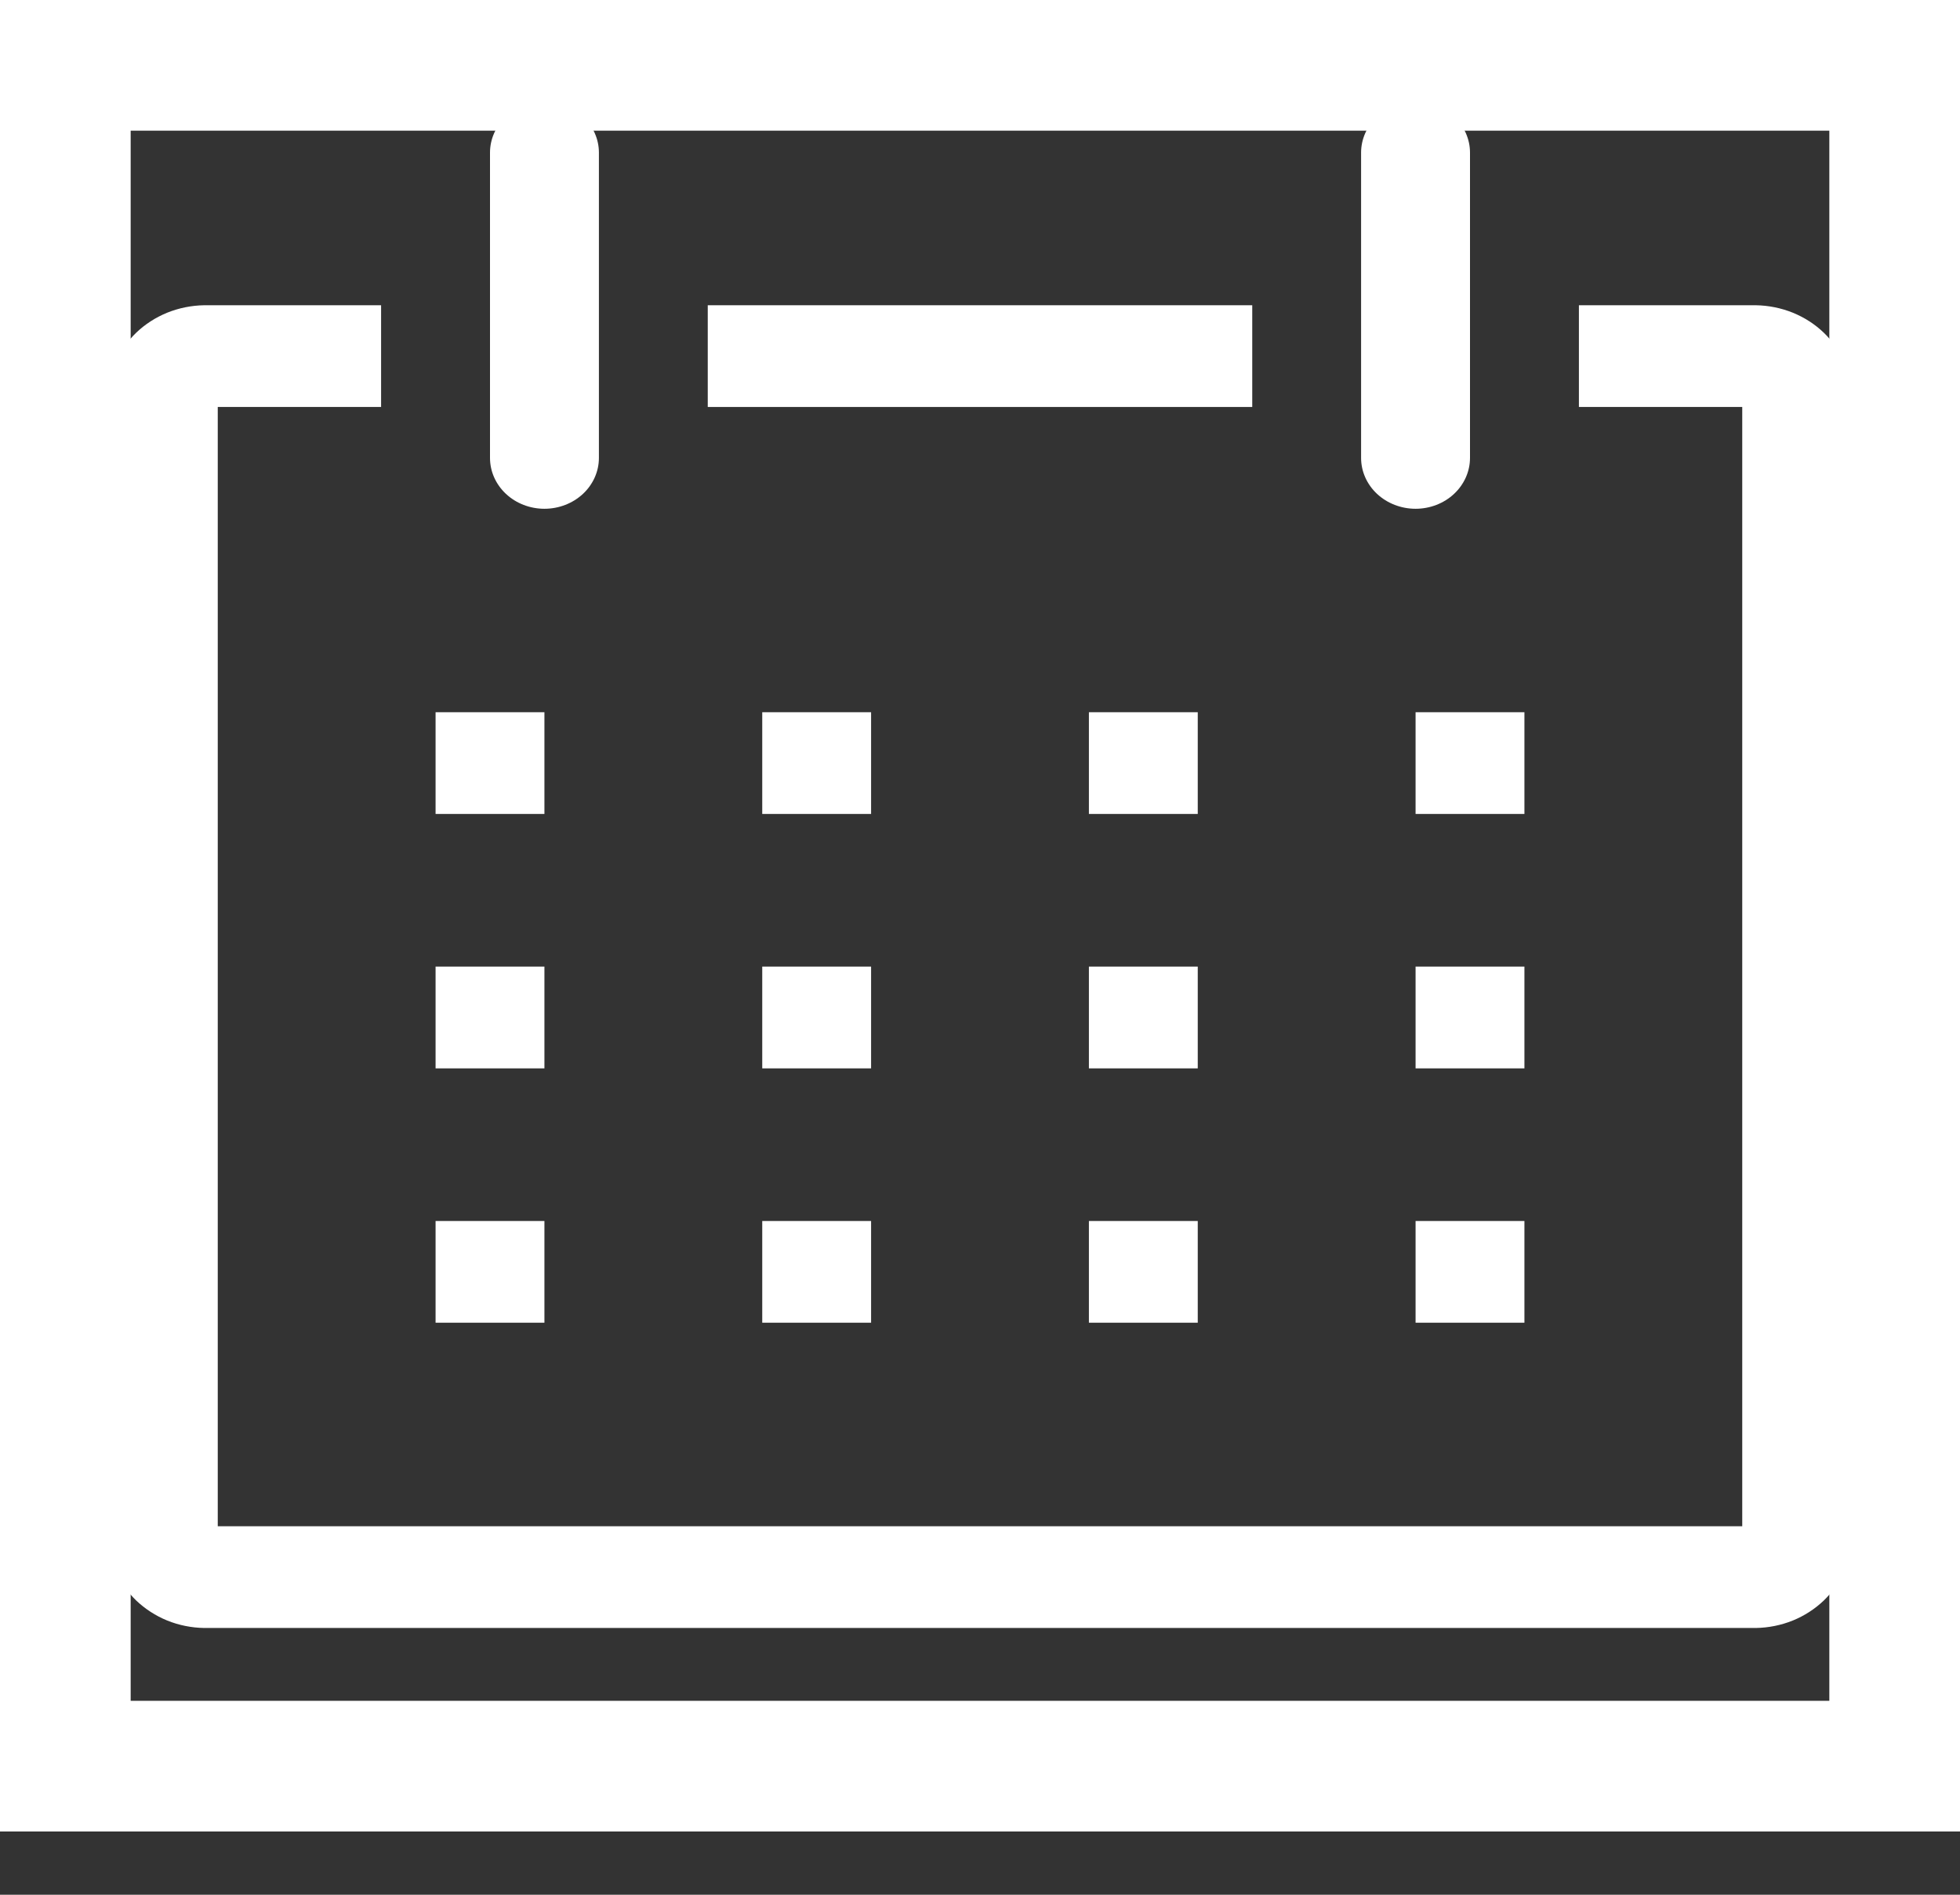 <svg width="30" height="29" viewBox="0 0 30 29" fill="none" xmlns="http://www.w3.org/2000/svg">
<rect x="0" y="0" width="30" height="29" fill="#333333" stroke="none"/>
<g clip-path="url(#clip0_101_1144)">
<path d="M26.875 4.672H24.167V6.229H26.667V23.36H3.333V6.229H5.833V4.672H3.125C2.93 4.675 2.738 4.714 2.559 4.786C2.381 4.859 2.219 4.963 2.083 5.094C1.948 5.225 1.842 5.38 1.77 5.549C1.698 5.718 1.663 5.899 1.667 6.081V23.508C1.663 23.69 1.698 23.87 1.77 24.04C1.842 24.209 1.948 24.364 2.083 24.495C2.219 24.625 2.381 24.73 2.559 24.803C2.738 24.875 2.93 24.914 3.125 24.917H26.875C27.07 24.914 27.262 24.875 27.441 24.803C27.62 24.73 27.781 24.625 27.917 24.495C28.052 24.364 28.159 24.209 28.23 24.04C28.302 23.87 28.337 23.69 28.333 23.508V6.081C28.337 5.899 28.302 5.718 28.23 5.549C28.159 5.38 28.052 5.225 27.917 5.094C27.781 4.963 27.62 4.859 27.441 4.786C27.262 4.714 27.07 4.675 26.875 4.672Z" fill="white"/>
<path d="M6.667 10.901H8.333V12.458H6.667V10.901Z" fill="white"/>
<path d="M11.667 10.901H13.333V12.458H11.667V10.901Z" fill="white"/>
<path d="M16.667 10.901H18.333V12.458H16.667V10.901Z" fill="white"/>
<path d="M21.667 10.901H23.333V12.458H21.667V10.901Z" fill="white"/>
<path d="M6.667 14.794H8.333V16.352H6.667V14.794Z" fill="white"/>
<path d="M11.667 14.794H13.333V16.352H11.667V14.794Z" fill="white"/>
<path d="M16.667 14.794H18.333V16.352H16.667V14.794Z" fill="white"/>
<path d="M21.667 14.794H23.333V16.352H21.667V14.794Z" fill="white"/>
<path d="M6.667 18.688H8.333V20.245H6.667V18.688Z" fill="white"/>
<path d="M11.667 18.688H13.333V20.245H11.667V18.688Z" fill="white"/>
<path d="M16.667 18.688H18.333V20.245H16.667V18.688Z" fill="white"/>
<path d="M21.667 18.688H23.333V20.245H21.667V18.688Z" fill="white"/>
<path d="M8.333 7.787C8.554 7.787 8.766 7.705 8.923 7.559C9.079 7.413 9.167 7.215 9.167 7.008V2.336C9.167 2.13 9.079 1.931 8.923 1.785C8.766 1.639 8.554 1.557 8.333 1.557C8.112 1.557 7.9 1.639 7.744 1.785C7.588 1.931 7.5 2.13 7.5 2.336V7.008C7.5 7.215 7.588 7.413 7.744 7.559C7.9 7.705 8.112 7.787 8.333 7.787Z" fill="white"/>
<path d="M21.667 7.787C21.888 7.787 22.1 7.705 22.256 7.559C22.412 7.413 22.5 7.215 22.5 7.008V2.336C22.5 2.13 22.412 1.931 22.256 1.785C22.1 1.639 21.888 1.557 21.667 1.557C21.446 1.557 21.234 1.639 21.077 1.785C20.921 1.931 20.833 2.13 20.833 2.336V7.008C20.833 7.215 20.921 7.413 21.077 7.559C21.234 7.705 21.446 7.787 21.667 7.787Z" fill="white"/>
<path d="M10.833 4.672H19.167V6.229H10.833V4.672Z" fill="white"/>
</g>
<rect x="1" y="1" width="28" height="26.032" stroke="white" stroke-width="2"/>
<defs>
<clipPath id="clip0_101_1144">
<rect width="30" height="28.032" fill="white"/>
</clipPath>
</defs>
</svg>
